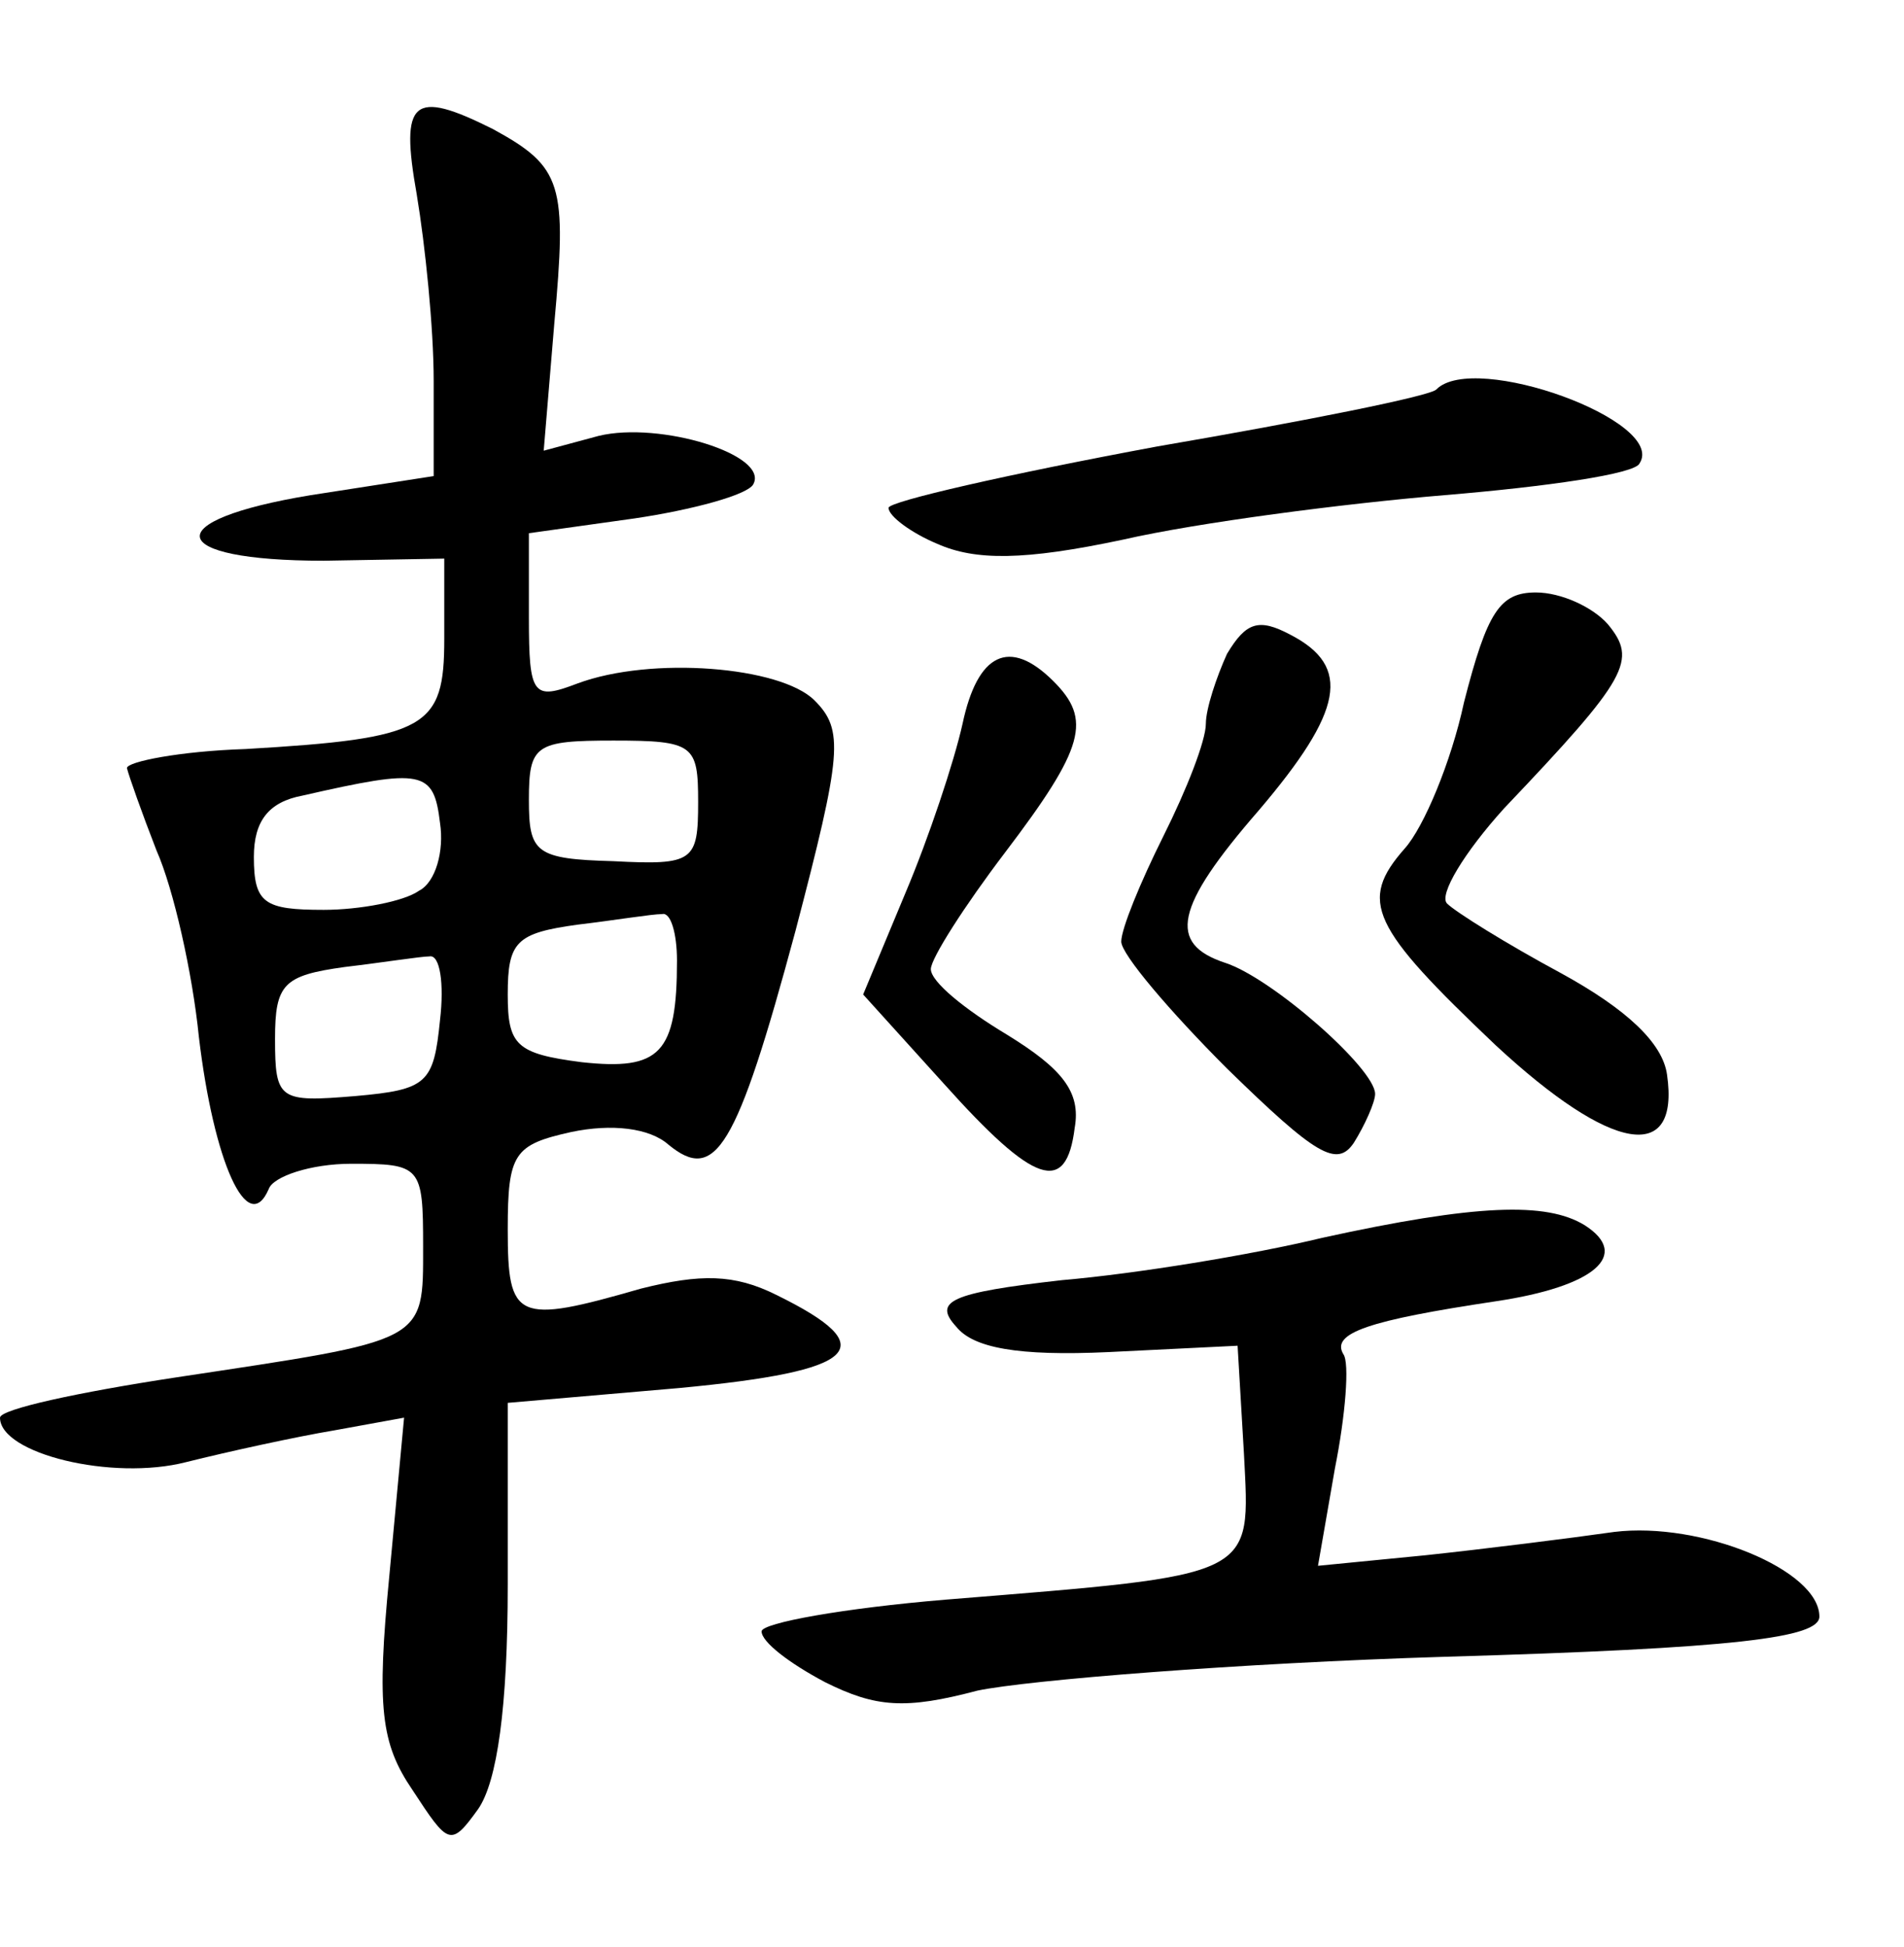<?xml version="1.0" standalone="no"?>
<!DOCTYPE svg PUBLIC "-//W3C//DTD SVG 20010904//EN"
 "http://www.w3.org/TR/2001/REC-SVG-20010904/DTD/svg10.dtd">
<svg version="1.0" xmlns="http://www.w3.org/2000/svg"
 width="90pt" height="92pt" viewBox="0 0 90 92"
 preserveAspectRatio="xMidYMid meet">
<g transform="translate(0,92) scale(0.1,-0.1)"
fill="#000000" stroke="none">
<path d="M197 828 c4 -24 8 -63 8 -88 l0 -45 -58 -9 c-73 -12 -69 -31 6 -31
l57 1 0 -38 c0 -42 -8 -47 -94 -52 -31 -1 -56 -6 -56 -9 1 -4 7 -21 14 -39 8
-18 17 -58 20 -88 7 -59 23 -95 33 -72 2 6 20 12 39 12 33 0 34 -1 34 -39 0
-46 2 -44 -117 -62 -46 -7 -83 -15 -83 -19 0 -17 53 -30 88 -21 20 5 52 12 70
15 l33 6 -7 -75 c-6 -62 -4 -79 11 -101 17 -26 18 -27 31 -9 9 13 14 48 14
106 l0 86 81 7 c85 8 97 19 46 44 -20 10 -36 10 -64 3 -59 -17 -63 -15 -63 28
0 36 3 40 30 46 19 4 37 2 46 -6 22 -18 32 -3 60 101 22 84 23 95 9 109 -16
16 -77 21 -112 8 -21 -8 -23 -6 -23 31 l0 40 50 7 c27 4 53 11 56 16 8 14 -44
30 -73 23 l-26 -7 5 60 c6 66 4 74 -29 92 -38 19 -44 14 -36 -31z m133 -287
c0 -28 -2 -30 -40 -28 -37 1 -40 4 -40 29 0 26 3 28 40 28 38 0 40 -2 40 -29z
m-132 -42 c-7 -5 -28 -9 -45 -9 -28 0 -33 3 -33 25 0 17 7 26 23 29 57 13 62
12 65 -13 2 -13 -2 -28 -10 -32z m122 -33 c0 -44 -8 -52 -45 -48 -31 4 -35 8
-35 32 0 25 4 29 33 33 17 2 35 5 40 5 4 1 7 -9 7 -22z m-112 -28 c-3 -30 -6
-33 -40 -36 -36 -3 -38 -2 -38 27 0 26 4 30 33 34 17 2 36 5 40 5 5 1 7 -13 5
-30z"/>
<path d="M679 736 c-2 -3 -62 -15 -132 -27 -70 -13 -127 -26 -127 -29 0 -4 11
-12 23 -17 18 -8 41 -8 88 2 35 8 104 17 152 21 48 4 90 10 92 15 13 20 -78
53 -96 35z"/>
<path d="M692 588 c-6 -28 -19 -59 -28 -69 -22 -25 -16 -37 43 -93 55 -51 87
-56 81 -14 -2 15 -19 31 -50 48 -26 14 -50 29 -54 33 -4 4 8 24 27 45 59 62
63 70 49 87 -7 8 -22 15 -34 15 -17 0 -23 -9 -34 -52z"/>
<path d="M580 611 c-5 -11 -10 -26 -10 -33 0 -8 -9 -31 -20 -53 -11 -22 -20
-44 -20 -50 0 -6 23 -33 50 -60 42 -41 52 -47 60 -35 5 8 10 19 10 23 0 12
-49 55 -71 62 -27 9 -24 26 16 72 40 47 44 68 15 83 -15 8 -21 6 -30 -9z"/>
<path d="M455 578 c-4 -18 -16 -54 -27 -80 l-20 -48 38 -42 c43 -48 58 -53 62
-21 3 17 -6 28 -32 44 -20 12 -36 25 -36 31 0 5 16 30 35 55 38 50 41 63 23
81 -21 21 -36 13 -43 -20z"/>
<path d="M625 335 c-33 -8 -88 -17 -123 -20 -53 -6 -61 -10 -50 -22 8 -10 29
-14 72 -12 l61 3 3 -51 c3 -59 7 -57 -141 -69 -48 -4 -87 -11 -87 -15 0 -5 13
-15 30 -24 24 -12 38 -13 72 -4 24 5 123 13 221 16 138 4 177 9 177 19 0 22
-56 45 -97 40 -21 -3 -61 -8 -89 -11 l-51 -5 8 46 c5 25 7 50 4 54 -6 10 12
16 72 25 47 7 64 22 42 36 -18 11 -51 10 -124 -6z"/>
</g>
</svg>

